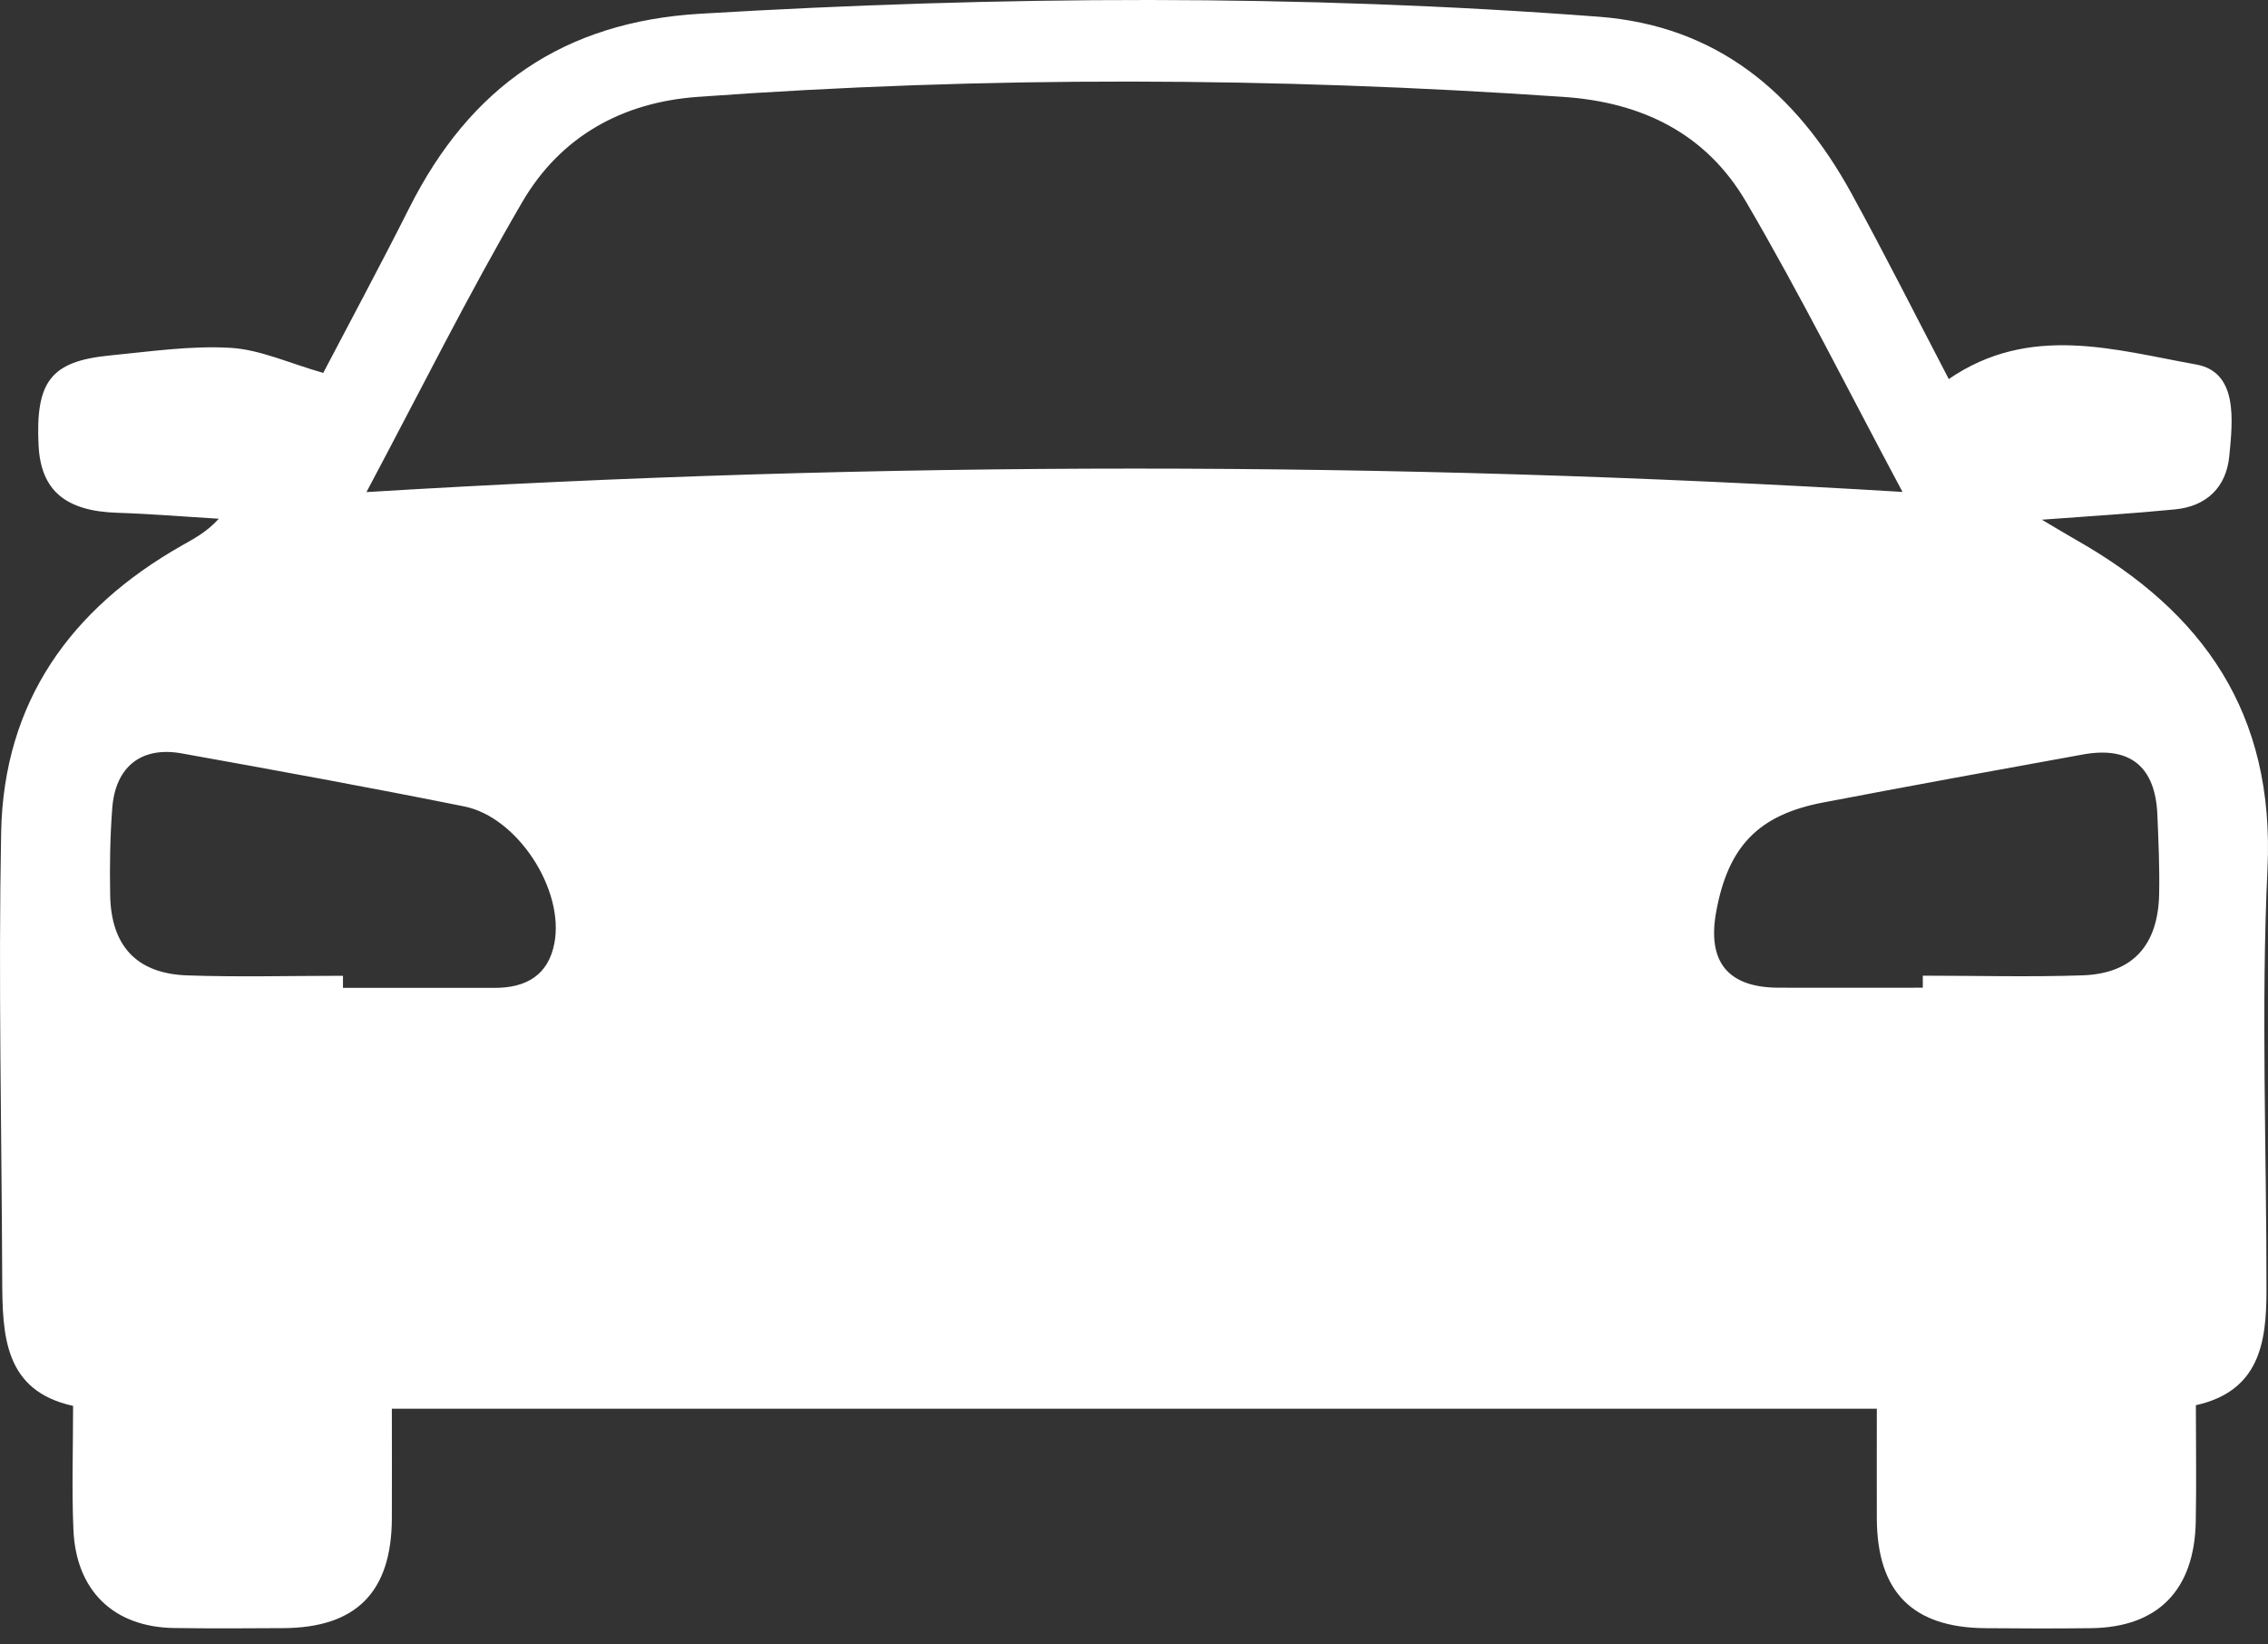 <svg width="40" height="29" viewBox="0 0 40 29" fill="none" xmlns="http://www.w3.org/2000/svg">
<rect x="0" y="0" width="40" height="29" fill="#333333" stroke="none"/>
<path d="M34.368 6.686C35.801 5.701 37.303 6.172 38.734 6.428C39.476 6.561 39.378 7.419 39.317 8.046C39.263 8.6 38.908 8.93 38.361 8.983C37.631 9.055 36.898 9.099 36.012 9.165C36.301 9.336 36.464 9.436 36.631 9.53C38.853 10.794 40.12 12.574 39.991 15.317C39.875 17.794 39.976 20.282 39.973 22.766C39.973 23.681 39.846 24.532 38.728 24.781C38.728 25.483 38.739 26.161 38.726 26.837C38.701 28.047 38.054 28.699 36.878 28.713C36.258 28.72 35.638 28.719 35.016 28.713C33.73 28.703 33.108 28.076 33.101 26.782C33.099 26.154 33.101 25.524 33.101 24.843H6.911C6.911 25.492 6.914 26.137 6.911 26.781C6.905 28.076 6.282 28.705 4.999 28.712C4.355 28.716 3.711 28.72 3.067 28.71C2.008 28.694 1.34 28.055 1.295 26.977C1.264 26.277 1.289 25.573 1.289 24.793C0.069 24.525 0.042 23.547 0.039 22.552C0.029 19.929 -0.03 17.305 0.02 14.682C0.064 12.371 1.253 10.732 3.199 9.625C3.416 9.501 3.639 9.389 3.859 9.148C3.262 9.112 2.667 9.062 2.07 9.043C1.155 9.014 0.72 8.651 0.68 7.852C0.625 6.727 0.897 6.371 1.934 6.269C2.643 6.2 3.359 6.093 4.065 6.134C4.59 6.165 5.101 6.406 5.701 6.576C6.166 5.687 6.706 4.684 7.219 3.666C8.294 1.528 9.946 0.384 12.351 0.242C17.637 -0.073 22.916 -0.106 28.197 0.295C30.273 0.453 31.675 1.626 32.652 3.408C33.245 4.489 33.799 5.591 34.368 6.681V6.686ZM6.463 8.678C15.54 8.125 24.493 8.127 33.554 8.675C32.609 6.909 31.757 5.201 30.795 3.559C30.092 2.357 28.963 1.803 27.576 1.709C22.483 1.359 17.39 1.338 12.298 1.709C10.969 1.806 9.888 2.408 9.215 3.556C8.255 5.2 7.405 6.909 6.463 8.678ZM33.912 17.419V17.206C34.852 17.206 35.794 17.232 36.732 17.2C37.612 17.169 38.061 16.672 38.08 15.769C38.09 15.303 38.068 14.835 38.049 14.368C38.014 13.523 37.571 13.156 36.743 13.304C35.211 13.581 33.679 13.86 32.149 14.153C31.009 14.371 30.478 14.929 30.268 16.078C30.106 16.963 30.475 17.415 31.366 17.418C32.214 17.421 33.062 17.418 33.911 17.418L33.912 17.419ZM6.049 17.208V17.421C6.941 17.421 7.835 17.421 8.728 17.421C9.273 17.421 9.673 17.202 9.779 16.626C9.953 15.686 9.127 14.411 8.19 14.222C6.532 13.888 4.868 13.585 3.204 13.286C2.491 13.158 2.035 13.523 1.98 14.25C1.941 14.76 1.933 15.276 1.943 15.787C1.959 16.682 2.411 17.17 3.301 17.201C4.215 17.233 5.133 17.208 6.049 17.208Z" fill="white"/>
</svg>

